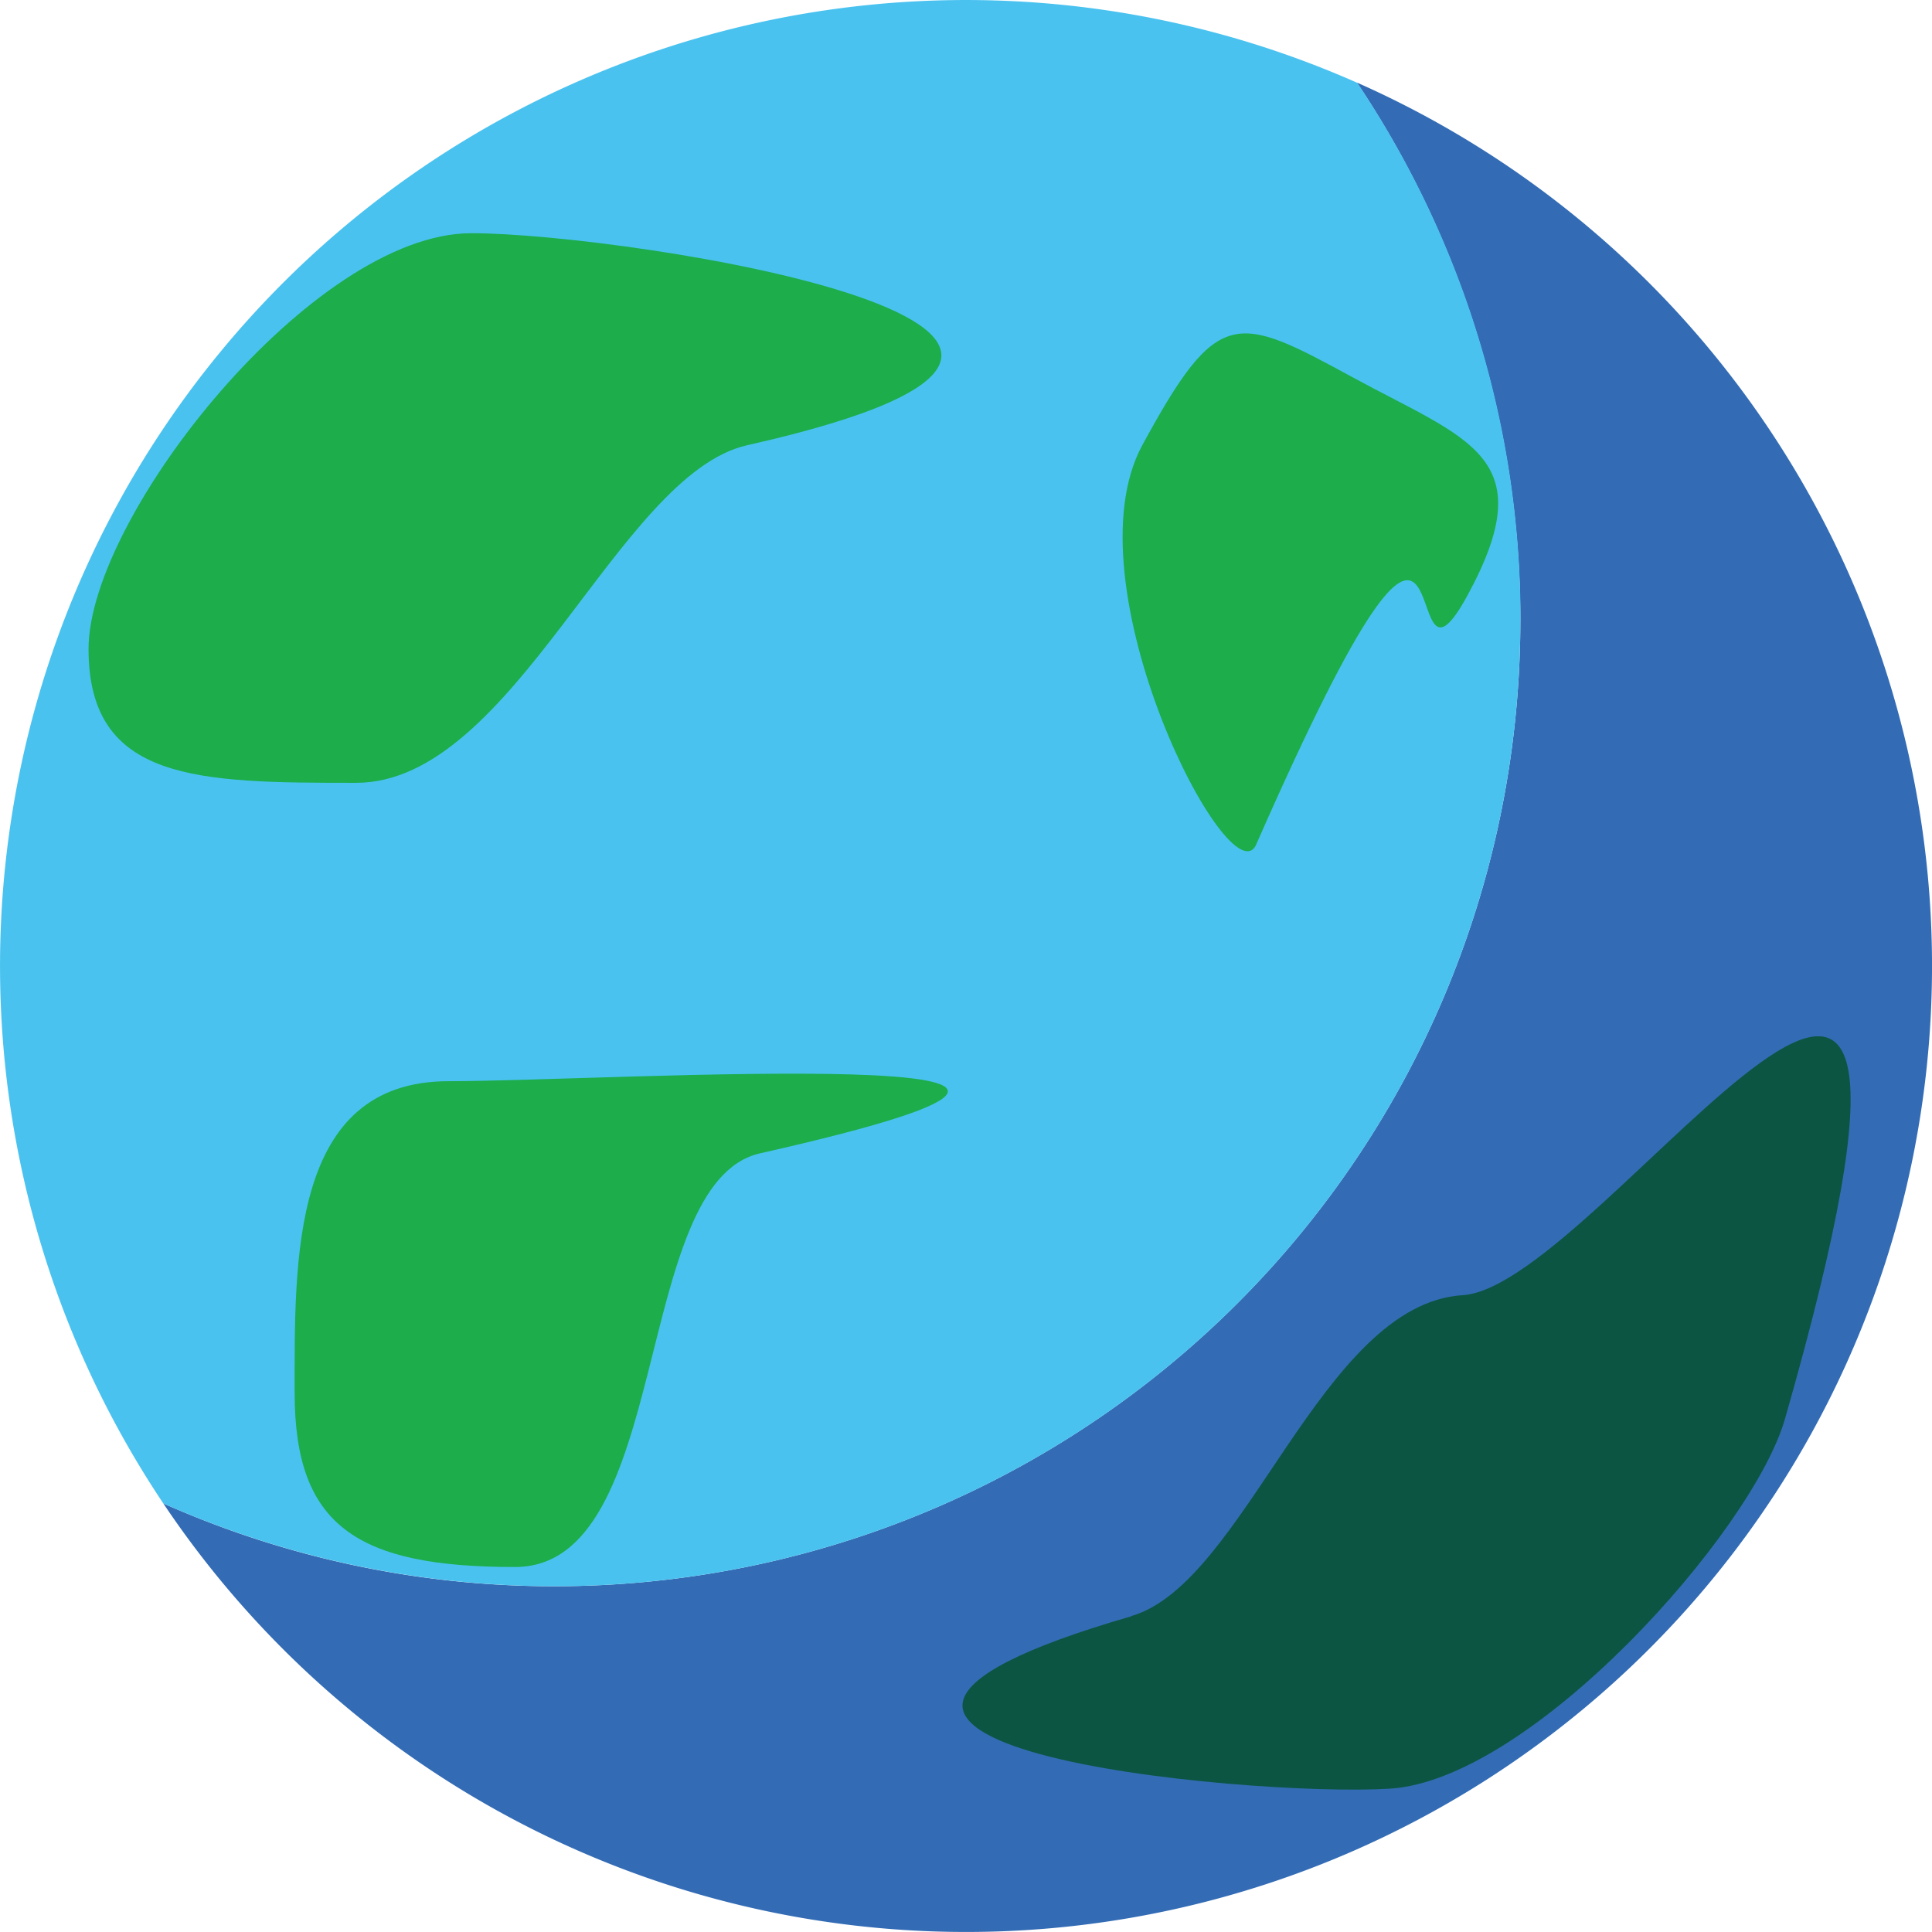 <svg id="earth" xmlns="http://www.w3.org/2000/svg" width="117.65" height="117.65" viewBox="0 0 117.65 117.65">
  <g id="Group_5" data-name="Group 5">
    <path id="Path_28" data-name="Path 28" d="M83.722,5.589A58.826,58.826,0,0,1,34.843,97.144,58.486,58.486,0,0,1,11.03,92.1,58.826,58.826,0,1,0,83.723,5.58Z" transform="translate(-1.085 -0.549)" fill="#336cb5"/>
    <path id="Path_29" data-name="Path 29" d="M92.592,37.771A58.565,58.565,0,0,0,82.647,5.04a58.825,58.825,0,0,0-72.7,86.515A58.816,58.816,0,0,0,92.583,37.771Z" fill="#4ac2f0"/>
  </g>
  <path id="Path_30" data-name="Path 30" d="M46.086,28.662C38.206,30.438,31.912,49.22,22.273,49.22S5.98,49.148,5.98,41.069,19.649,15.75,29.288,15.75,76.878,21.728,46.086,28.662Z" transform="translate(-0.588 -1.549)" fill="#1dad4b"/>
  <path id="Path_31" data-name="Path 31" d="M75.289,105.29c6.952-2.011,11.55-19.007,20.179-19.539s33.172-39.746,19.62,7.538c-1.975,6.9-15.419,21.974-24.057,22.515s-42.91-2.642-15.743-10.5Z" transform="translate(-6.392 -6.882)" fill="#0d5543"/>
  <path id="Path_32" data-name="Path 32" d="M48.248,77.361c-7.881,1.776-5.293,25.193-14.932,25.193S19.9,100.038,19.9,91.959,19.638,72.97,29.277,72.97s49.763-2.552,18.971,4.391Z" transform="translate(-1.957 -7.13)" fill="#1dad4b"/>
  <path id="Path_33" data-name="Path 33" d="M83.962,53.627c-1.551,3.526-11.55-15.833-6.943-24.309s5.69-8,12.786-4.139S101.427,30,96.819,38.47s.523-15.283-12.858,15.148Z" transform="translate(-7.455 -2.214)" fill="#1dad4b"/>
</svg>
